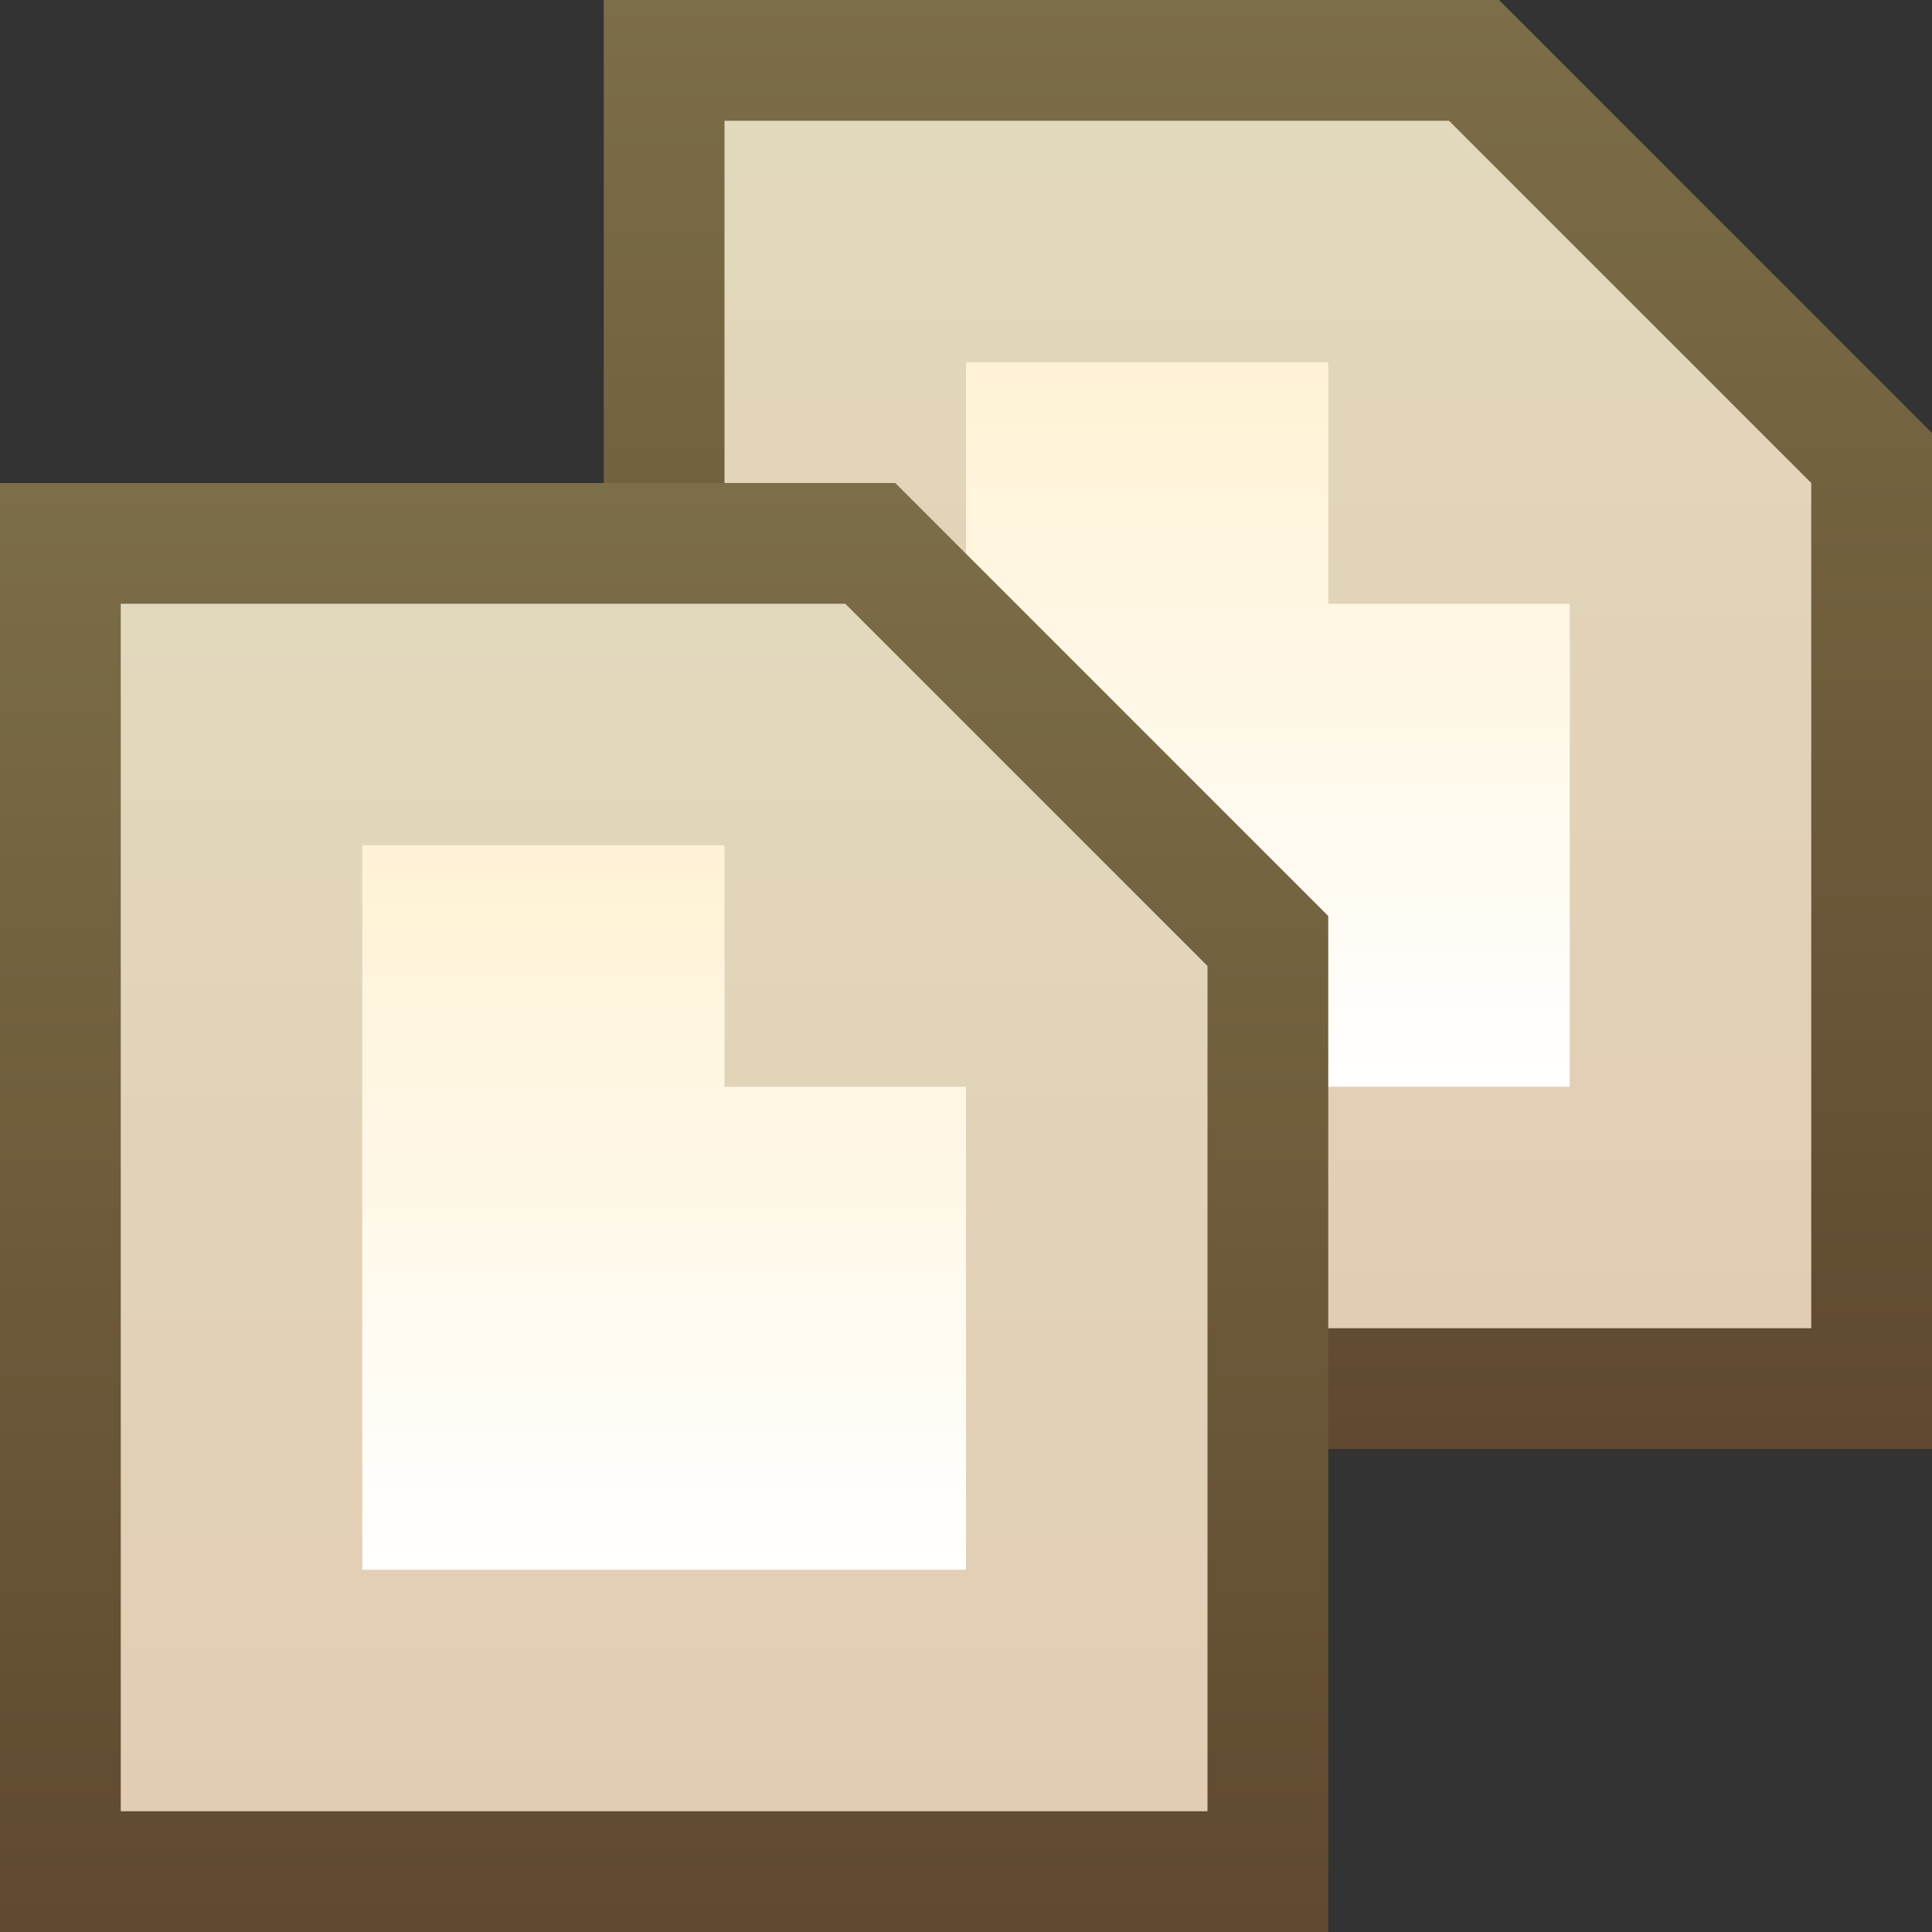 <svg ti:v='1' width='16' height='16' viewBox='0,0,16,16' xmlns='http://www.w3.org/2000/svg' xmlns:ti='urn:schemas-jetbrains-com:tisvg'><rect x="0" y="0" width="16" height="16" fill="#333333" stroke="none"/><g><path fill-rule='evenodd' d='M0,0L16,0L16,16L0,16Z' fill='#FFFFFF' opacity='0'/><linearGradient id='F1' x1='0.5' y1='5.08626E-06' x2='0.5' y2='0.997'><stop offset='0' stop-color='#7C6E48'/><stop offset='1' stop-color='#60492F'/></linearGradient><path fill-rule='evenodd' d='M5,12L5,8.1787109706965566E-07L12.414,8.1787109706965566E-07L16,3.586L16,12L5,12Z' fill='url(#F1)'/><linearGradient id='F2' x1='0.5' y1='-0.003' x2='0.5' y2='1.001'><stop offset='0' stop-color='#E2D8BC'/><stop offset='1' stop-color='#E2CDB3'/></linearGradient><path fill-rule='evenodd' d='M12,1L6,1L6,11L15,11L15,4L12,1Z' fill='url(#F2)'/><linearGradient id='F3' x1='0.5' y1='-0.001' x2='0.5' y2='1.008'><stop offset='0' stop-color='#FFF2D4'/><stop offset='1' stop-color='#FFFFFF'/></linearGradient><path fill-rule='evenodd' d='M13,9L8,9L8,3L11,3L11,5L13,5L13,9Z' fill='url(#F3)'/><linearGradient id='F4' x1='0.5' y1='5.08626E-06' x2='0.5' y2='0.997'><stop offset='0' stop-color='#7C6E48'/><stop offset='1' stop-color='#60492F'/></linearGradient><path fill-rule='evenodd' d='M0,16L0,4L7.414,4L11,7.586L11,16L0,16Z' fill='url(#F4)'/><linearGradient id='F5' x1='0.5' y1='-0.003' x2='0.5' y2='1.001'><stop offset='0' stop-color='#E2D8BC'/><stop offset='1' stop-color='#E2CDB3'/></linearGradient><path fill-rule='evenodd' d='M7,5L1,5L1,15L10,15L10,8L7,5Z' fill='url(#F5)'/><linearGradient id='F6' x1='0.5' y1='-0.001' x2='0.5' y2='1.008'><stop offset='0' stop-color='#FFF2D4'/><stop offset='1' stop-color='#FFFFFF'/></linearGradient><path fill-rule='evenodd' d='M8,13L3,13L3,7L6,7L6,9L8,9L8,13Z' fill='url(#F6)'/></g></svg>